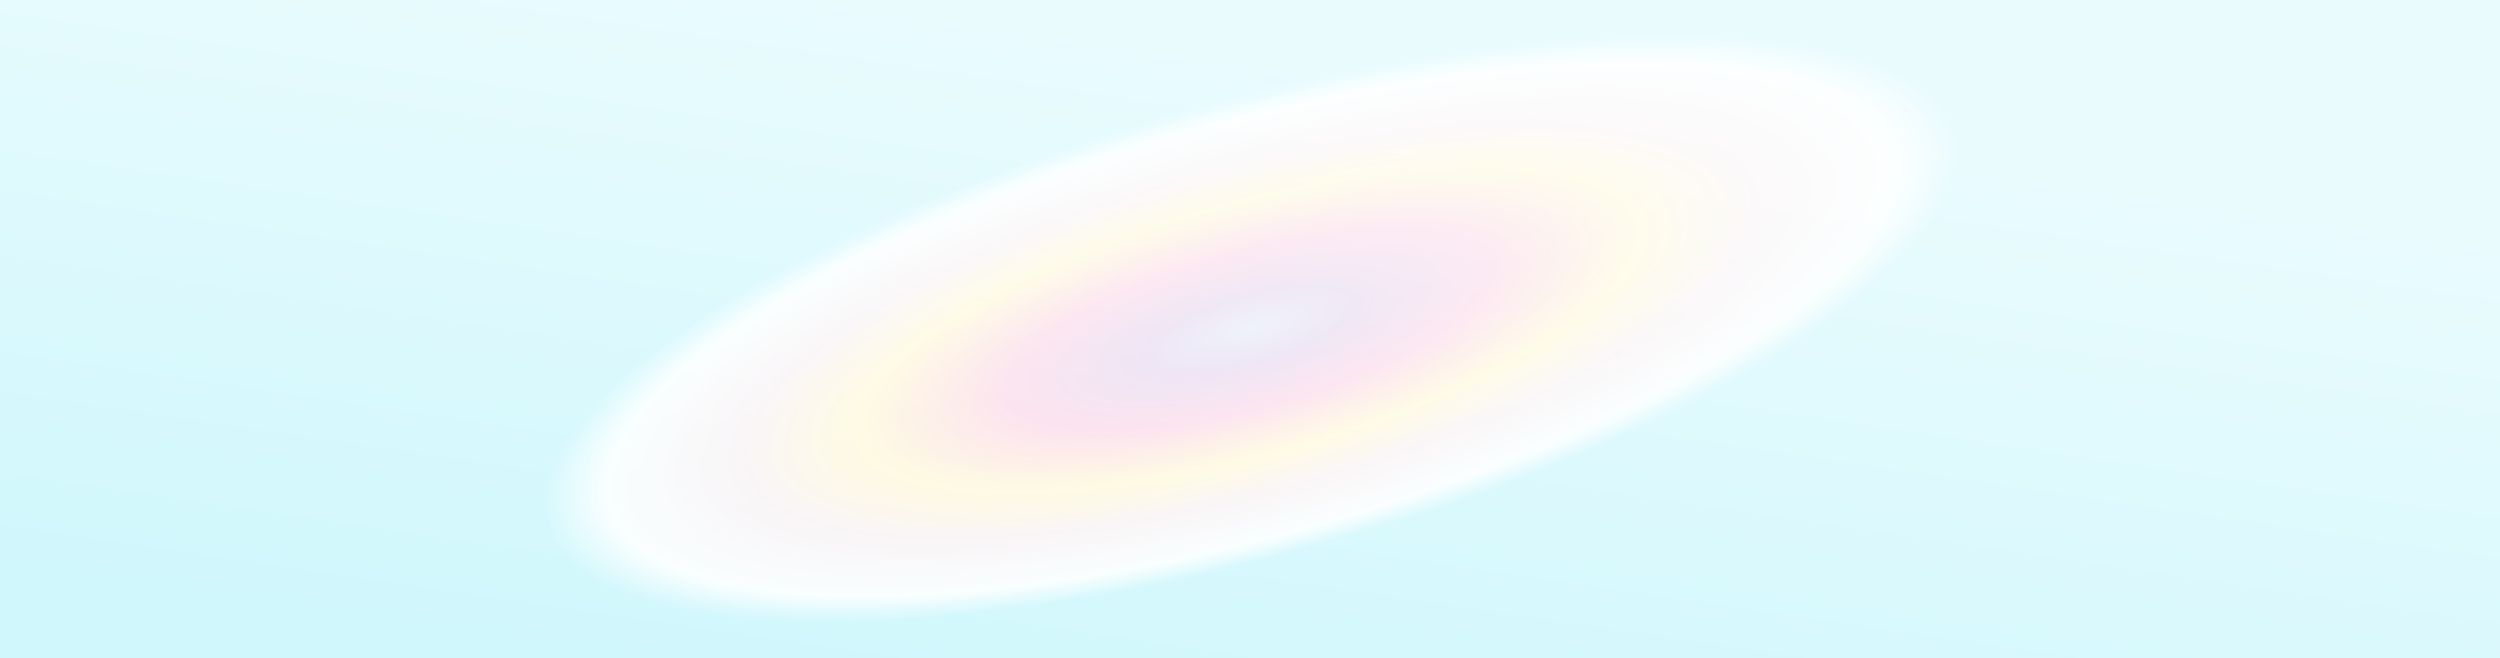 <svg width="1367" height="360" viewBox="0 0 1367 360" fill="none" xmlns="http://www.w3.org/2000/svg">
<g clip-path="url(#clip0_12495_74490)">
<g opacity="0.2" filter="url(#filter0_f_12495_74490)">
<rect width="1367" height="360" fill="url(#paint0_angular_12495_74490)"/>
</g>
<g opacity="0.8" filter="url(#filter1_b_12495_74490)">
<path d="M0 0H1367V360H0V0Z" fill="url(#paint1_linear_12495_74490)"/>
</g>
</g>
<defs>
<filter id="filter0_f_12495_74490" x="-200" y="-200" width="1767" height="760" filterUnits="userSpaceOnUse" color-interpolation-filters="sRGB">
<feFlood flood-opacity="0" result="BackgroundImageFix"/>
<feBlend mode="normal" in="SourceGraphic" in2="BackgroundImageFix" result="shape"/>
<feGaussianBlur stdDeviation="100" result="effect1_foregroundBlur_12495_74490"/>
</filter>
<filter id="filter1_b_12495_74490" x="-20" y="-20" width="1407" height="400" filterUnits="userSpaceOnUse" color-interpolation-filters="sRGB">
<feFlood flood-opacity="0" result="BackgroundImageFix"/>
<feGaussianBlur in="BackgroundImageFix" stdDeviation="10"/>
<feComposite in2="SourceAlpha" operator="in" result="effect1_backgroundBlur_12495_74490"/>
<feBlend mode="normal" in="SourceGraphic" in2="effect1_backgroundBlur_12495_74490" result="shape"/>
</filter>
<radialGradient id="paint0_angular_12495_74490" cx="0" cy="0" r="1" gradientUnits="userSpaceOnUse" gradientTransform="translate(683.5 180) rotate(164.631) scale(471.707 146.776)">
<stop stop-color="#7C9FE2"/>
<stop offset="0.12" stop-color="#8947B6"/>
<stop offset="0.292" stop-color="#E84B95"/>
<stop offset="0.464" stop-color="#FBE14D"/>
<stop offset="0.604" stop-color="#DCC4CF"/>
<stop offset="0.771" stop-color="#DAFBFE"/>
<stop offset="0.845" stop-color="#0DD6F2"/>
</radialGradient>
<linearGradient id="paint1_linear_12495_74490" x1="547.4" y1="10.312" x2="490.581" y2="395.583" gradientUnits="userSpaceOnUse">
<stop stop-color="white" stop-opacity="0.7"/>
<stop offset="1" stop-color="white" stop-opacity="0"/>
</linearGradient>
<clipPath id="clip0_12495_74490">
<rect width="1367" height="360" fill="white"/>
</clipPath>
</defs>
</svg>
